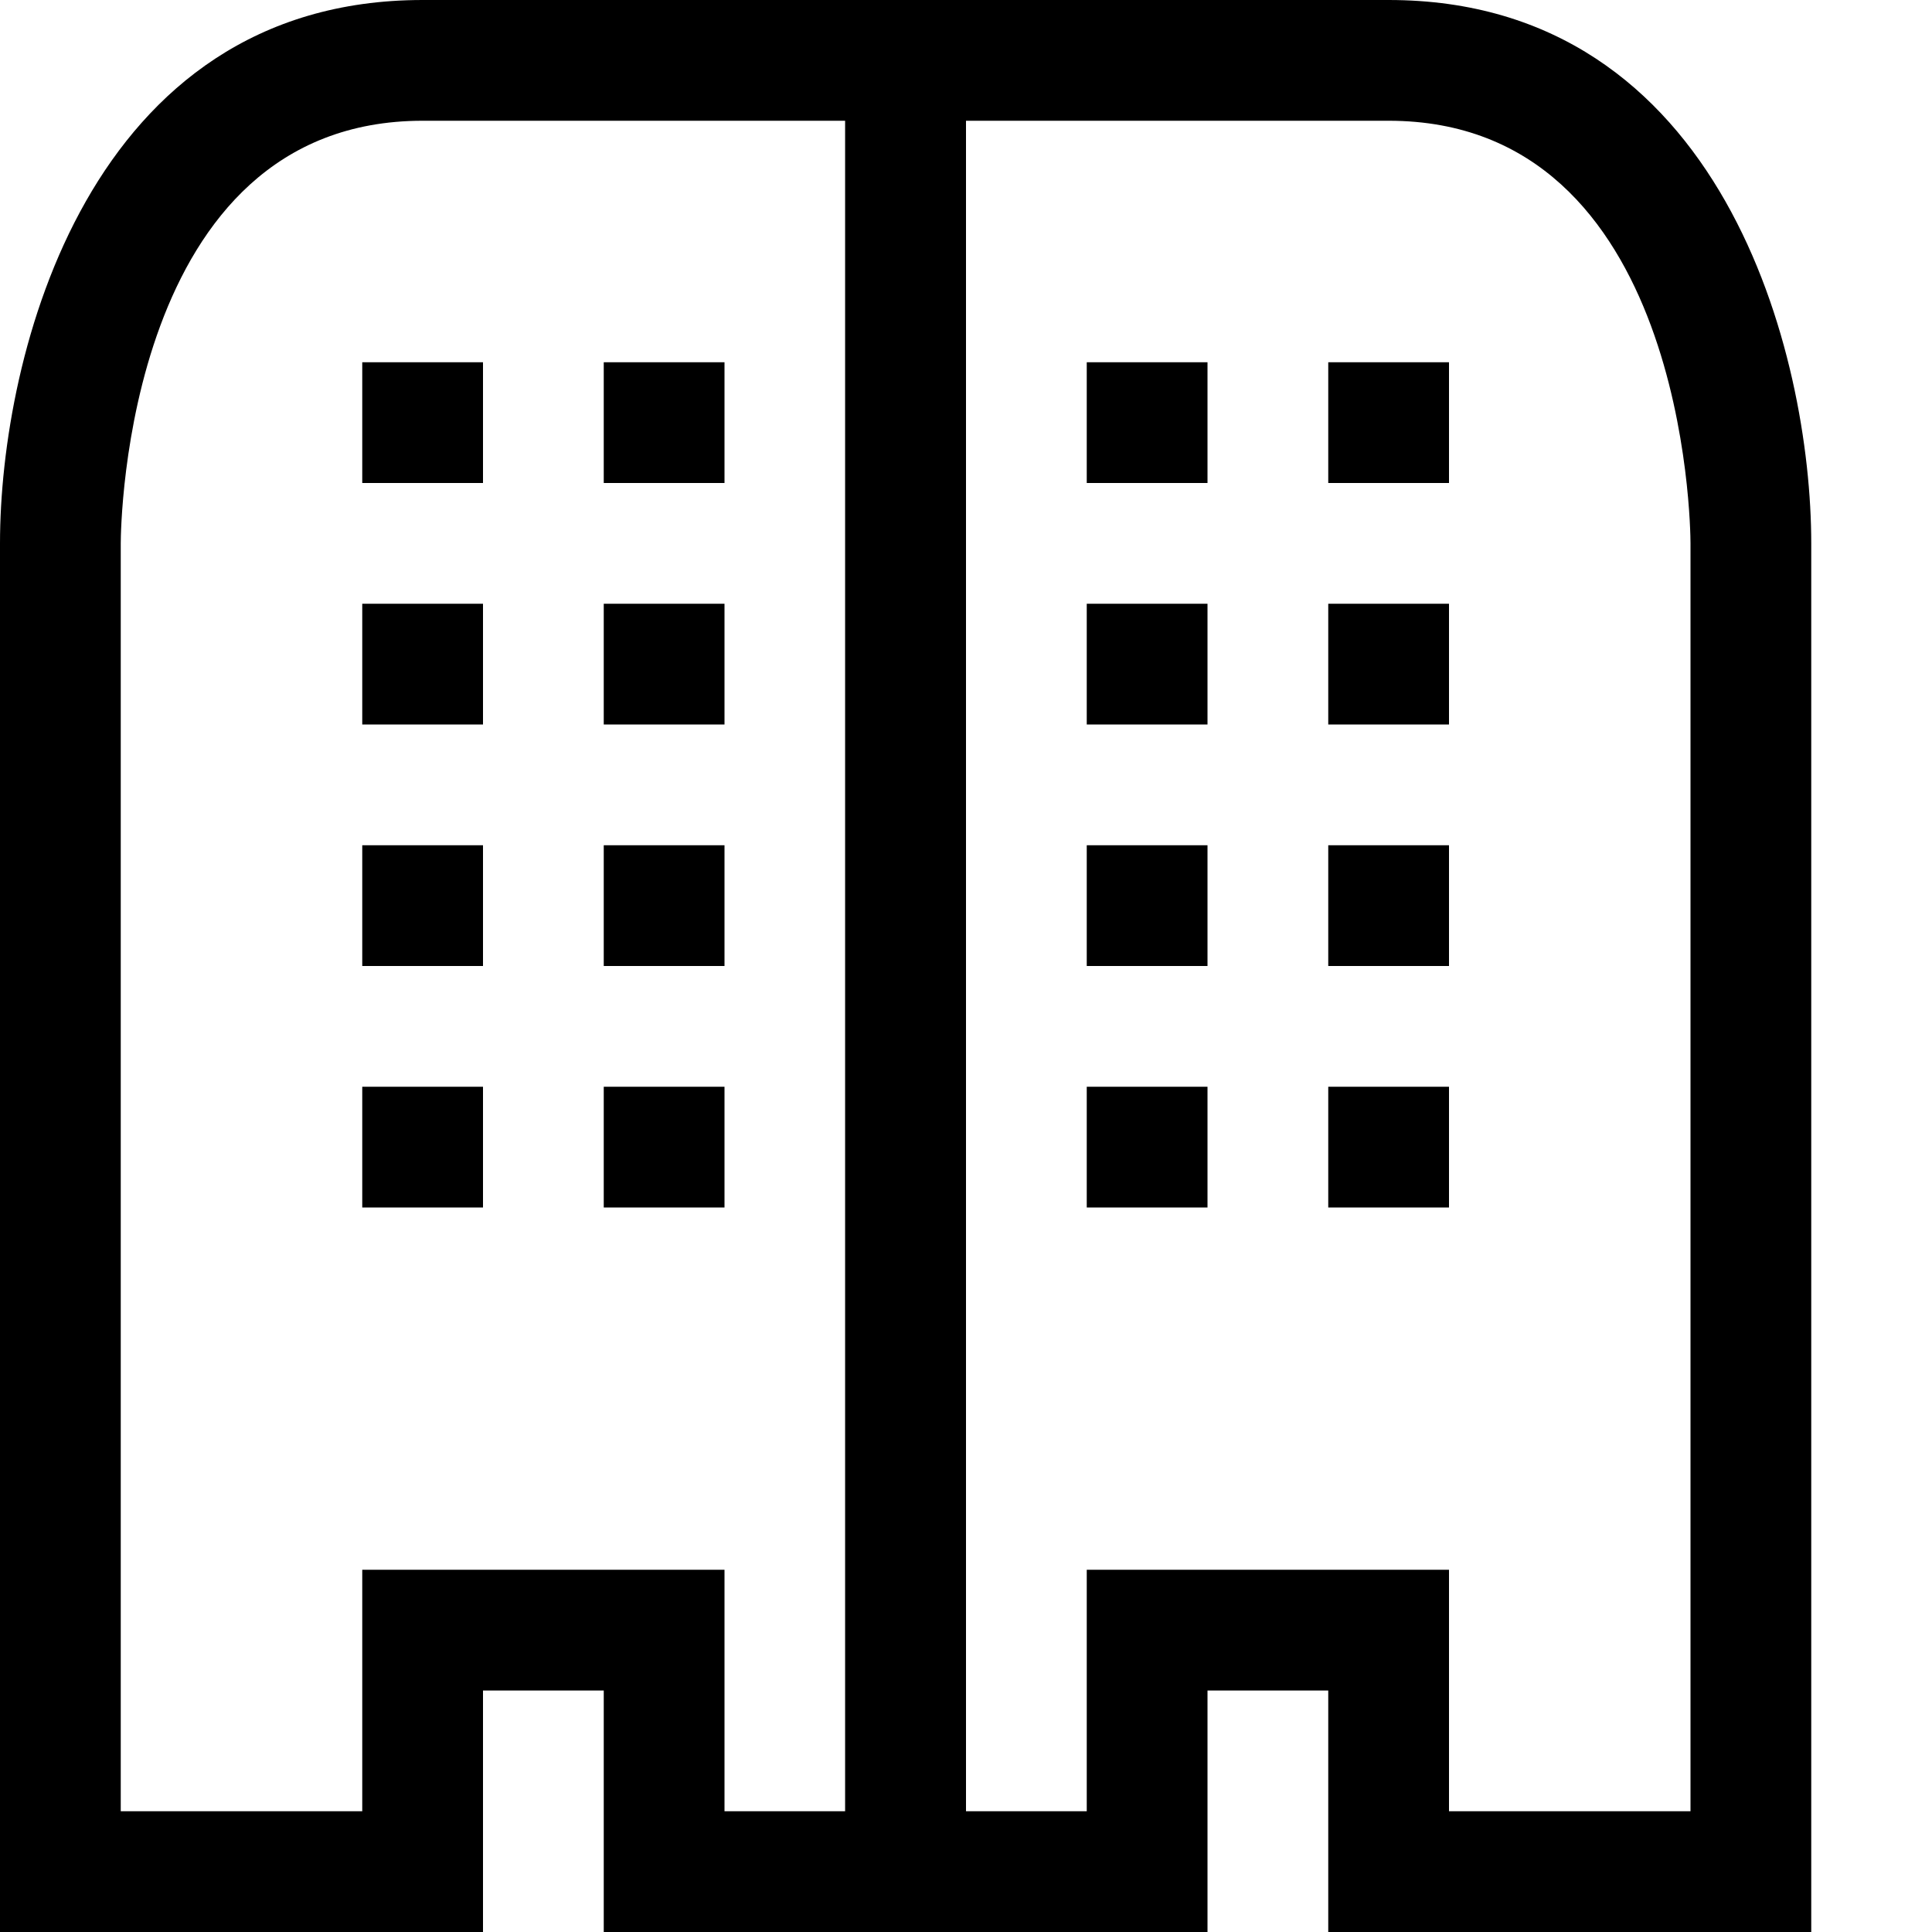 <?xml version="1.0" encoding="utf-8"?>
<!-- Generator: Adobe Illustrator 16.0.0, SVG Export Plug-In . SVG Version: 6.00 Build 0)  -->
<!DOCTYPE svg PUBLIC "-//W3C//DTD SVG 1.1//EN" "http://www.w3.org/Graphics/SVG/1.1/DTD/svg11.dtd">
<svg xmlns="http://www.w3.org/2000/svg" xmlns:xlink="http://www.w3.org/1999/xlink" version="1.1" id="Capa_1" x="0px" y="0px" width="32px" height="32px" viewBox="0 0 32 32" enable-background="new 0 0 32 32" xml:space="preserve">
<g>
	<g>
		<path d="M7,0C1.46,0,0,5.89,0,9v23h8v-4h2v4h6V0H7z M14,30h-2v-4H6v4H2V9c0-0.28,0.08-7,5-7h7V30z"/>
	</g>
</g>
<g>
	<g>
		<rect x="10" y="18" width="2" height="2"/>
	</g>
</g>
<g>
	<g>
		<rect x="10" y="14" width="2" height="2"/>
	</g>
</g>
<g>
	<g>
		<rect x="10" y="10" width="2" height="2"/>
	</g>
</g>
<g>
	<g>
		<rect x="10" y="6" width="2" height="2"/>
	</g>
</g>
<g>
	<g>
		<rect x="6" y="18" width="2" height="2"/>
	</g>
</g>
<g>
	<g>
		<rect x="6" y="14" width="2" height="2"/>
	</g>
</g>
<g>
	<g>
		<rect x="6" y="10" width="2" height="2"/>
	</g>
</g>
<g>
	<g>
		<rect x="6" y="6" width="2" height="2"/>
	</g>
</g>
<g>
	<g>
		<path d="M14,0v32h6v-4h2v4h8V9c0-3.11-1.46-9-7-9H14z M16,2h7c4.92,0,5,6.72,5,7v21h-4v-4h-6v4h-2V2z"/>
	</g>
</g>
<g>
	<g>
		<rect x="18" y="18" width="2" height="2"/>
	</g>
</g>
<g>
	<g>
		<rect x="18" y="14" width="2" height="2"/>
	</g>
</g>
<g>
	<g>
		<rect x="18" y="10" width="2" height="2"/>
	</g>
</g>
<g>
	<g>
		<rect x="18" y="6" width="2" height="2"/>
	</g>
</g>
<g>
	<g>
		<rect x="22" y="18" width="2" height="2"/>
	</g>
</g>
<g>
	<g>
		<rect x="22" y="14" width="2" height="2"/>
	</g>
</g>
<g>
	<g>
		<rect x="22" y="10" width="2" height="2"/>
	</g>
</g>
<g>
	<g>
		<rect x="22" y="6" width="2" height="2"/>
	</g>
</g>
</svg>
